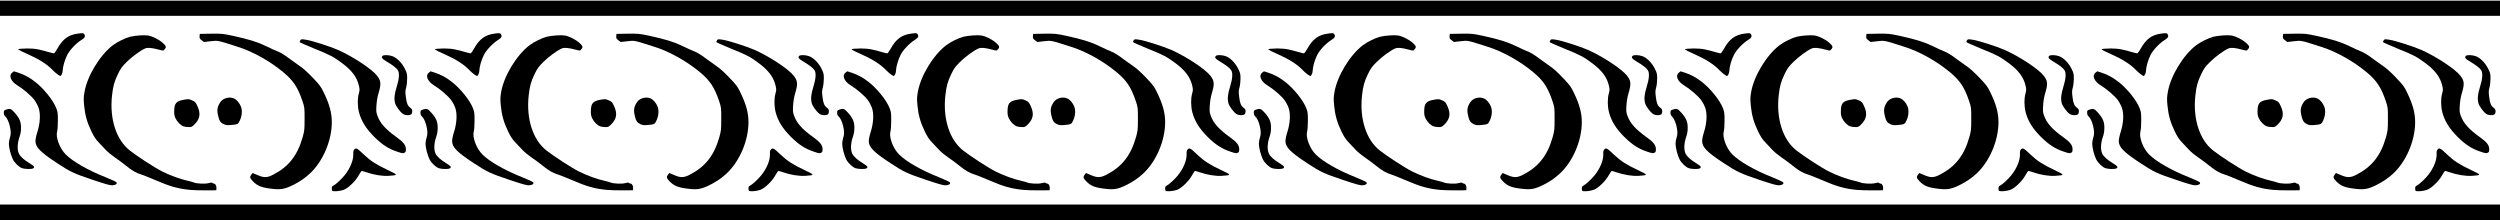 <?xml version="1.0" encoding="UTF-8"?>
<svg width="3948px" height="348px" version="1.0" viewBox="0 0 3948 348" xmlns="http://www.w3.org/2000/svg" xmlns:cc="http://creativecommons.org/ns#" xmlns:dc="http://purl.org/dc/elements/1.1/" xmlns:rdf="http://www.w3.org/1999/02/22-rdf-syntax-ns#">
 <title>Velothi Pattern</title>
 <g>
  <path d="m0 335.5v-12.5h1974 1974v12.5 12.5h-1974-1974v-12.5z"/>
  <path d="m524.7 301.3c-0.4-0.3-0.7-2.1-0.7-3.8 0-2.3 0.6-3.5 2.3-4.2 3.7-1.8 12.9-10.2 18-16.6 8.6-10.7 13.9-23.5 13.6-33-0.2-4.7 0.2-6.2 1.8-7.9 2.7-2.7 4.5-1.7 15 8.4 10.6 10 19.2 15.6 37.6 24.3 16.8 7.9 16.8 8.2 1.2 9.2-9.7 0.6-22.9-1.5-35.1-5.7-3.1-1.1-6.3-2-7-2s-2.8 2.8-4.6 6.3c-4.8 9.2-16.7 20.8-24.1 23.5-5.5 2.1-16.5 3-18 1.5z"/>
  <path d="m1182.7 301.3c-0.4-0.3-0.7-2.1-0.7-3.8 0-2.3 0.6-3.5 2.3-4.2 3.7-1.8 12.9-10.2 18-16.6 8.6-10.7 13.9-23.5 13.6-33-0.2-4.7 0.2-6.2 1.8-7.9 2.7-2.7 4.5-1.7 15 8.4 10.6 10 19.2 15.6 37.6 24.3 16.8 7.9 16.8 8.2 1.2 9.2-9.7 0.6-22.9-1.5-35.1-5.7-3.1-1.1-6.3-2-7-2s-2.8 2.8-4.6 6.3c-4.8 9.2-16.7 20.8-24.1 23.5-5.5 2.1-16.5 3-18 1.5z"/>
  <path d="m1840.7 301.3c-0.4-0.3-0.7-2.1-0.7-3.8 0-2.3 0.6-3.5 2.3-4.2 3.7-1.8 12.9-10.2 18-16.6 8.6-10.7 13.9-23.5 13.6-33-0.2-4.7 0.2-6.2 1.8-7.9 2.7-2.7 4.5-1.7 15 8.4 10.6 10 19.2 15.6 37.6 24.3 16.8 7.9 16.8 8.2 1.2 9.2-9.7 0.6-22.9-1.5-35.1-5.7-3.1-1.1-6.3-2-7-2s-2.8 2.8-4.6 6.3c-4.8 9.2-16.7 20.8-24.1 23.5-5.5 2.1-16.5 3-18 1.5z"/>
  <path d="m2498.7 301.3c-0.4-0.3-0.7-2.1-0.7-3.8 0-2.3 0.6-3.5 2.3-4.2 3.7-1.8 12.9-10.2 18-16.6 8.6-10.7 13.9-23.5 13.6-33-0.2-4.7 0.2-6.2 1.8-7.9 2.7-2.7 4.5-1.7 15 8.4 10.6 10 19.2 15.6 37.6 24.3 16.8 7.9 16.8 8.2 1.2 9.2-9.7 0.6-22.9-1.5-35.1-5.7-3.1-1.1-6.3-2-7-2s-2.8 2.8-4.6 6.3c-4.8 9.2-16.7 20.8-24.1 23.5-5.5 2.1-16.5 3-18 1.5z"/>
  <path d="m3156.7 301.3c-0.4-0.3-0.7-2.1-0.7-3.8 0-2.3 0.6-3.5 2.3-4.2 3.7-1.8 12.9-10.2 18-16.6 8.6-10.7 13.9-23.5 13.6-33-0.2-4.7 0.2-6.2 1.8-7.9 2.7-2.7 4.5-1.7 15 8.4 10.6 10 19.2 15.6 37.6 24.3 16.8 7.9 16.8 8.2 1.2 9.2-9.7 0.6-22.9-1.5-35.1-5.7-3.1-1.1-6.3-2-7-2s-2.8 2.8-4.6 6.3c-4.8 9.2-16.7 20.8-24.1 23.5-5.5 2.1-16.5 3-18 1.5z"/>
  <path d="m3814.7 301.3c-0.4-0.3-0.7-2.1-0.7-3.8 0-2.3 0.6-3.5 2.3-4.2 3.7-1.8 12.9-10.2 18-16.6 8.6-10.7 13.9-23.5 13.6-33-0.2-4.7 0.2-6.2 1.8-7.9 2.7-2.7 4.5-1.7 15 8.4 10.6 10 19.2 15.6 37.6 24.3 16.8 7.9 16.8 8.2 1.2 9.2-9.7 0.6-22.9-1.5-35.1-5.7-3.1-1.1-6.3-2-7-2s-2.8 2.8-4.6 6.3c-4.8 9.2-16.7 20.8-24.1 23.5-5.5 2.1-16.5 3-18 1.5z"/>
  <path d="m300.5 299.9c-19.5-1.9-31-5.1-55-15.4-9.3-4-19.3-8-22.1-8.8-8-2.4-14.6-6.1-24.1-13.8-4.8-3.9-12.8-9.9-17.8-13.2-4.9-3.3-11.5-8.7-14.5-12s-8.1-8.7-11.4-12.1c-4.4-4.5-7.2-8.9-11.2-17.1-6.8-14.1-10.1-25.8-11.5-40.6-1-9.9-0.9-13.3 0.5-21.3 4.2-25.4 24.4-58.7 44.9-74.2 7-5.3 19.7-11.5 27.2-13.4 8.1-1.9 22.2-2.9 28.1-2 7.2 1.2 17.4 6.3 23.5 11.8 5.4 4.8 5.9 6.7 2.9 10-2.5 2.6-1.6 2.5-8.7 0.7-11.8-3.1-18-3.7-22-2-7.2 3-21 13.1-29.4 21.5-7.5 7.5-9.3 10-13.7 19.1-5.7 11.8-7.7 18.9-9.3 33.9-4 36.7 6.6 69.7 27.9 86.5 11.4 9.1 40.9 28.2 52.2 33.7 13.1 6.4 27.8 11.7 39.5 14.3 4.4 1 8.8 2.2 9.7 2.7 3.7 1.8 18 2.5 23.1 1 3.6-1 5.2-1.1 6-0.3 0.6 0.6 1.8 1.1 2.7 1.1 2.2 0 4.2 4 3.8 7.6l-0.3 2.9-16 0.1c-8.8 0.1-20-0.2-25-0.7z"/>
  <path d="m958.5 299.9c-19.5-1.9-31-5.1-55-15.4-9.3-4-19.3-8-22.1-8.8-8-2.4-14.6-6.1-24.1-13.8-4.8-3.9-12.8-9.9-17.8-13.2-4.9-3.3-11.5-8.7-14.5-12s-8.1-8.7-11.4-12.1c-4.4-4.5-7.2-8.9-11.2-17.1-6.8-14.1-10.1-25.8-11.5-40.6-1-9.9-0.9-13.3 0.5-21.3 4.2-25.4 24.4-58.7 44.9-74.2 7-5.3 19.7-11.5 27.2-13.4 8.1-1.9 22.2-2.9 28.1-2 7.2 1.2 17.4 6.3 23.5 11.8 5.4 4.8 5.9 6.7 2.9 10-2.5 2.6-1.6 2.5-8.7 0.7-11.8-3.1-18-3.7-22-2-7.2 3-21 13.1-29.4 21.5-7.5 7.5-9.3 10-13.7 19.1-5.7 11.8-7.7 18.9-9.3 33.9-4 36.7 6.6 69.7 27.9 86.5 11.4 9.1 40.9 28.2 52.2 33.7 13.1 6.4 27.8 11.7 39.5 14.3 4.4 1 8.8 2.2 9.7 2.7 3.7 1.8 18 2.5 23.1 1 3.6-1 5.2-1.1 6-0.3 0.6 0.6 1.8 1.1 2.7 1.1 2.2 0 4.2 4 3.8 7.6l-0.3 2.9-16 0.1c-8.8 0.1-20-0.2-25-0.7z"/>
  <path d="m1616.5 299.9c-19.5-1.9-31-5.1-55-15.4-9.3-4-19.3-8-22.1-8.8-8-2.4-14.6-6.1-24.1-13.8-4.8-3.9-12.8-9.9-17.8-13.2-4.9-3.3-11.5-8.7-14.5-12s-8.1-8.7-11.4-12.1c-4.4-4.5-7.2-8.9-11.2-17.1-6.8-14.1-10.1-25.8-11.5-40.6-1-9.9-0.9-13.3 0.5-21.3 4.2-25.4 24.4-58.7 44.9-74.2 7-5.3 19.7-11.5 27.2-13.4 8.1-1.9 22.2-2.9 28.1-2 7.2 1.2 17.4 6.3 23.5 11.8 5.4 4.8 5.9 6.7 2.9 10-2.5 2.6-1.6 2.5-8.7 0.7-11.8-3.1-18-3.7-22-2-7.2 3-21 13.1-29.4 21.5-7.5 7.5-9.3 10-13.7 19.1-5.7 11.8-7.7 18.9-9.3 33.9-4 36.7 6.6 69.7 27.9 86.5 11.4 9.1 40.9 28.2 52.2 33.7 13.1 6.4 27.8 11.7 39.5 14.3 4.4 1 8.8 2.2 9.7 2.7 3.7 1.8 18 2.5 23.1 1 3.6-1 5.2-1.1 6-0.3 0.6 0.6 1.8 1.1 2.7 1.1 2.2 0 4.2 4 3.8 7.6l-0.3 2.9-16 0.1c-8.8 0.1-20-0.2-25-0.7z"/>
  <path d="m2274.5 299.9c-19.5-1.9-31-5.1-55-15.4-9.3-4-19.3-8-22.1-8.8-8-2.4-14.6-6.1-24.1-13.8-4.8-3.9-12.8-9.9-17.8-13.2-4.9-3.3-11.5-8.7-14.5-12s-8.1-8.7-11.4-12.1c-4.4-4.5-7.2-8.9-11.2-17.1-6.8-14.1-10.1-25.8-11.5-40.6-1-9.9-0.9-13.3 0.5-21.3 4.2-25.4 24.4-58.7 44.9-74.2 7-5.3 19.7-11.5 27.2-13.4 8.1-1.9 22.2-2.9 28.1-2 7.2 1.2 17.4 6.3 23.5 11.8 5.4 4.8 5.9 6.7 2.9 10-2.5 2.6-1.6 2.5-8.7 0.7-11.8-3.1-18-3.7-22-2-7.2 3-21 13.1-29.4 21.5-7.5 7.5-9.3 10-13.7 19.1-5.7 11.8-7.7 18.9-9.3 33.9-4 36.7 6.6 69.7 27.9 86.5 11.4 9.1 40.9 28.2 52.2 33.7 13.1 6.4 27.8 11.7 39.5 14.3 4.4 1 8.8 2.2 9.7 2.7 3.7 1.8 18 2.5 23.1 1 3.6-1 5.2-1.1 6-0.3 0.6 0.6 1.8 1.1 2.7 1.1 2.2 0 4.2 4 3.8 7.6l-0.3 2.9-16 0.1c-8.8 0.1-20-0.2-25-0.7z"/>
  <path d="m2932.5 299.9c-19.5-1.9-31-5.1-55-15.4-9.3-4-19.3-8-22.1-8.8-8-2.4-14.6-6.1-24.1-13.8-4.8-3.9-12.8-9.9-17.8-13.2-4.9-3.3-11.5-8.7-14.5-12s-8.1-8.7-11.4-12.1c-4.4-4.5-7.2-8.9-11.2-17.1-6.8-14.1-10.1-25.8-11.5-40.6-1-9.9-0.9-13.3 0.5-21.3 4.2-25.4 24.4-58.7 44.9-74.2 7-5.3 19.7-11.5 27.2-13.4 8.1-1.9 22.2-2.9 28.1-2 7.2 1.2 17.4 6.3 23.5 11.8 5.4 4.8 5.9 6.7 2.9 10-2.5 2.6-1.6 2.5-8.7 0.7-11.8-3.1-18-3.7-22-2-7.2 3-21 13.1-29.4 21.5-7.5 7.5-9.3 10-13.7 19.1-5.7 11.8-7.7 18.9-9.3 33.9-4 36.7 6.6 69.7 27.9 86.5 11.4 9.1 40.9 28.2 52.2 33.7 13.1 6.4 27.8 11.7 39.5 14.3 4.4 1 8.8 2.2 9.7 2.7 3.7 1.8 18 2.5 23.1 1 3.6-1 5.2-1.1 6-0.3 0.6 0.6 1.8 1.1 2.7 1.1 2.2 0 4.2 4 3.8 7.6l-0.3 2.9-16 0.1c-8.8 0.1-20-0.2-25-0.7z"/>
  <path d="m3590.5 299.9c-19.5-1.9-31-5.1-55-15.4-9.3-4-19.3-8-22.1-8.8-8-2.4-14.6-6.1-24.1-13.8-4.8-3.9-12.8-9.9-17.8-13.2-4.9-3.3-11.5-8.7-14.5-12s-8.1-8.7-11.4-12.1c-4.4-4.5-7.2-8.9-11.2-17.1-6.8-14.1-10.1-25.8-11.5-40.6-1-9.9-0.9-13.3 0.5-21.3 4.2-25.4 24.4-58.7 44.9-74.2 7-5.3 19.7-11.5 27.2-13.4 8.1-1.9 22.2-2.9 28.1-2 7.2 1.2 17.4 6.3 23.5 11.8 5.4 4.8 5.9 6.7 2.9 10-2.5 2.6-1.6 2.5-8.7 0.7-11.8-3.1-18-3.7-22-2-7.2 3-21 13.1-29.4 21.5-7.5 7.5-9.3 10-13.7 19.1-5.7 11.8-7.7 18.9-9.3 33.9-4 36.7 6.6 69.7 27.9 86.5 11.4 9.1 40.9 28.2 52.2 33.7 13.1 6.4 27.8 11.7 39.5 14.3 4.4 1 8.8 2.2 9.7 2.7 3.7 1.8 18 2.5 23.1 1 3.6-1 5.2-1.1 6-0.3 0.6 0.6 1.8 1.1 2.7 1.1 2.2 0 4.2 4 3.8 7.6l-0.3 2.9-16 0.1c-8.8 0.1-20-0.2-25-0.7z"/>
  <path d="m431 298.3c-17.3-1.8-24.3-4.4-31.6-12-4.9-5-5.3-6.9-2.4-10.6l2-2.5 8.2 3.5c9.9 4.2 14.8 4 24.3-0.9 24.4-12.6 38.3-30.3 46.5-59.3 2.8-10.2 3-11.8 3-28.8 0-17.8 0-18-3.4-28.2-7.3-21.6-14.4-32.4-30.5-45.7-21.1-17.4-47.3-32.1-70.7-39.6-34-10.9-32-10.4-43.7-9.1l-10.6 1.2-3.6-2.7c-3.1-2.4-3.6-3.3-3.3-6.4l0.3-3.7 17.7-0.3c17.1-0.2 18.3-0.1 34.4 3.3 25.7 5.6 39.5 9.9 52.9 16.5 6.6 3.3 14 6.6 16.4 7.5 5.5 1.9 12.4 6.1 22.1 13.5 4.1 3.1 10.9 7.9 15.1 10.8 4.7 3.1 12.3 10 19.8 17.9 11.3 11.8 12.7 13.7 17.6 23.8 8.9 18.5 12.5 31.9 12.5 46.4 0 29.3-14.1 62.2-34.9 81.4-7.8 7.1-15.3 12.3-25.6 17.5-13.2 6.6-19.5 7.9-32.5 6.5z"/>
  <path d="m1089 298.3c-17.3-1.8-24.3-4.4-31.6-12-4.9-5-5.3-6.9-2.4-10.6l2-2.5 8.2 3.5c9.9 4.2 14.8 4 24.3-0.9 24.4-12.6 38.3-30.3 46.5-59.3 2.8-10.2 3-11.8 3-28.8 0-17.8 0-18-3.4-28.2-7.3-21.6-14.4-32.4-30.5-45.7-21.1-17.4-47.3-32.1-70.7-39.6-34-10.9-32-10.4-43.7-9.1l-10.6 1.2-3.6-2.7c-3.1-2.4-3.6-3.3-3.3-6.4l0.3-3.7 17.7-0.3c17.1-0.2 18.3-0.1 34.4 3.3 25.7 5.6 39.5 9.9 52.9 16.5 6.6 3.3 14 6.6 16.4 7.5 5.5 1.9 12.4 6.1 22.1 13.5 4.1 3.1 10.9 7.9 15.1 10.8 4.7 3.1 12.3 10 19.8 17.9 11.3 11.8 12.7 13.7 17.6 23.8 8.9 18.5 12.5 31.9 12.5 46.4 0 29.3-14.1 62.2-34.9 81.4-7.8 7.1-15.3 12.3-25.6 17.5-13.2 6.6-19.5 7.9-32.5 6.5z"/>
  <path d="m1747 298.3c-17.3-1.8-24.3-4.4-31.6-12-4.9-5-5.3-6.9-2.4-10.6l2-2.5 8.2 3.5c9.9 4.2 14.8 4 24.3-0.9 24.4-12.6 38.3-30.3 46.5-59.3 2.8-10.2 3-11.8 3-28.8 0-17.8 0-18-3.4-28.2-7.3-21.6-14.4-32.4-30.5-45.7-21.1-17.4-47.3-32.1-70.7-39.6-34-10.9-32-10.4-43.7-9.1l-10.6 1.2-3.6-2.7c-3.1-2.4-3.6-3.3-3.3-6.4l0.3-3.7 17.7-0.3c17.1-0.2 18.3-0.1 34.4 3.3 25.7 5.6 39.5 9.9 52.9 16.5 6.6 3.3 14 6.6 16.4 7.5 5.5 1.9 12.4 6.1 22.1 13.5 4.1 3.1 10.9 7.9 15.1 10.8 4.7 3.1 12.3 10 19.8 17.9 11.3 11.8 12.7 13.7 17.6 23.8 8.9 18.5 12.5 31.9 12.5 46.4 0 29.3-14.1 62.2-34.9 81.4-7.8 7.1-15.3 12.3-25.6 17.5-13.2 6.6-19.5 7.9-32.5 6.5z"/>
  <path d="m2405 298.3c-17.3-1.8-24.3-4.4-31.6-12-4.9-5-5.3-6.9-2.4-10.6l2-2.5 8.2 3.5c9.9 4.2 14.8 4 24.3-0.9 24.4-12.6 38.3-30.3 46.5-59.3 2.8-10.2 3-11.8 3-28.8 0-17.8 0-18-3.4-28.2-7.3-21.6-14.4-32.4-30.5-45.7-21.1-17.4-47.3-32.1-70.7-39.6-34-10.9-32-10.4-43.7-9.1l-10.6 1.2-3.6-2.7c-3.1-2.4-3.6-3.3-3.3-6.4l0.3-3.7 17.7-0.3c17.1-0.2 18.3-0.1 34.4 3.3 25.7 5.6 39.5 9.9 52.9 16.5 6.6 3.3 14 6.6 16.4 7.5 5.5 1.9 12.4 6.1 22.1 13.5 4.1 3.1 10.9 7.9 15.1 10.8 4.7 3.1 12.3 10 19.8 17.9 11.3 11.8 12.7 13.7 17.6 23.8 8.9 18.5 12.5 31.9 12.5 46.4 0 29.3-14.1 62.2-34.9 81.4-7.8 7.1-15.3 12.3-25.6 17.5-13.2 6.6-19.5 7.9-32.5 6.5z"/>
  <path d="m3063 298.3c-17.3-1.8-24.3-4.4-31.6-12-4.9-5-5.3-6.9-2.4-10.6l2-2.5 8.2 3.5c9.9 4.2 14.8 4 24.3-0.9 24.4-12.6 38.3-30.3 46.5-59.3 2.8-10.2 3-11.8 3-28.8 0-17.8 0-18-3.4-28.2-7.3-21.6-14.4-32.4-30.5-45.7-21.1-17.4-47.3-32.1-70.7-39.6-34-10.9-32-10.4-43.7-9.1l-10.6 1.2-3.6-2.7c-3.1-2.4-3.6-3.3-3.3-6.4l0.3-3.7 17.7-0.3c17.1-0.2 18.3-0.1 34.4 3.3 25.7 5.6 39.5 9.9 52.9 16.5 6.6 3.3 14 6.6 16.4 7.5 5.5 1.9 12.4 6.1 22.1 13.5 4.1 3.1 10.9 7.9 15.1 10.8 4.7 3.1 12.3 10 19.8 17.9 11.3 11.8 12.7 13.7 17.6 23.8 8.9 18.5 12.5 31.9 12.5 46.4 0 29.3-14.1 62.2-34.9 81.4-7.8 7.1-15.3 12.3-25.6 17.5-13.2 6.6-19.5 7.9-32.5 6.5z"/>
  <path d="m3721 298.3c-17.3-1.8-24.3-4.4-31.6-12-4.9-5-5.3-6.9-2.4-10.6l2-2.5 8.2 3.5c9.9 4.2 14.8 4 24.3-0.9 24.4-12.6 38.3-30.3 46.5-59.3 2.8-10.2 3-11.8 3-28.8 0-17.8 0-18-3.4-28.2-7.3-21.6-14.4-32.4-30.5-45.7-21.1-17.4-47.3-32.1-70.7-39.6-34-10.9-32-10.4-43.7-9.1l-10.6 1.2-3.6-2.7c-3.1-2.4-3.6-3.3-3.3-6.4l0.3-3.7 17.7-0.3c17.1-0.2 18.3-0.1 34.4 3.3 25.7 5.6 39.5 9.9 52.9 16.5 6.6 3.3 14 6.6 16.4 7.5 5.5 1.9 12.4 6.1 22.1 13.5 4.1 3.1 10.9 7.9 15.1 10.8 4.7 3.1 12.3 10 19.8 17.9 11.3 11.8 12.7 13.7 17.6 23.8 8.9 18.5 12.5 31.9 12.5 46.4 0 29.3-14.1 62.2-34.9 81.4-7.8 7.1-15.3 12.3-25.6 17.5-13.2 6.6-19.5 7.9-32.5 6.5z"/>
  <path d="m147 284.2c-30.4-10.2-35.8-12.7-57-26.7-26.5-17.4-34-25.1-34-34.8 0-2.8 1.3-9.2 3.1-14.6 4.3-13.6 5.1-28 2-37.4-1.3-3.7-4.2-9.3-6.6-12.6-4.8-6.6-17.9-17.8-27.2-23.4-10.2-6.2-14-15.5-8-20l2.7-2.1 6.9 2.2c9.2 3 17 7.2 25.9 13.9 13.9 10.6 29.2 29.5 34.1 42.2 2.3 5.9 2.5 8.1 2.5 19.6 0 7.2-0.5 14.8-1.2 17-2.6 9.1 4.1 27 13.7 36.5 11.5 11.4 35.1 24.9 63.1 36 8.5 3.4 16.1 6.9 16.8 7.8 1.8 2.4-0.6 4.3-5.9 4.8-3.5 0.4-9.6-1.3-30.9-8.4z"/>
  <path d="m805 284.2c-30.4-10.2-35.8-12.7-57-26.7-26.5-17.4-34-25.1-34-34.8 0-2.8 1.3-9.2 3.1-14.6 4.3-13.6 5.1-28 2-37.4-1.3-3.7-4.2-9.3-6.6-12.6-4.8-6.6-17.9-17.8-27.2-23.4-10.2-6.2-14-15.5-8-20l2.7-2.1 6.9 2.2c9.2 3 17 7.2 25.9 13.9 13.9 10.6 29.2 29.5 34.1 42.2 2.3 5.9 2.5 8.1 2.5 19.6 0 7.2-0.5 14.8-1.2 17-2.6 9.1 4.1 27 13.7 36.5 11.5 11.4 35.1 24.9 63.1 36 8.5 3.4 16.1 6.9 16.8 7.8 1.8 2.4-0.6 4.3-5.9 4.8-3.5 0.4-9.6-1.3-30.9-8.4z"/>
  <path d="m1463 284.2c-30.4-10.2-35.8-12.7-57-26.7-26.5-17.4-34-25.1-34-34.8 0-2.8 1.3-9.2 3.1-14.6 4.3-13.6 5.1-28 2-37.4-1.3-3.7-4.2-9.3-6.6-12.6-4.8-6.6-17.9-17.8-27.2-23.4-10.2-6.2-14-15.5-8-20l2.7-2.1 6.9 2.2c9.2 3 17 7.2 25.9 13.9 13.9 10.6 29.2 29.5 34.1 42.2 2.3 5.9 2.5 8.1 2.5 19.6 0 7.2-0.5 14.8-1.2 17-2.6 9.1 4.1 27 13.7 36.5 11.5 11.4 35.1 24.9 63.1 36 8.5 3.4 16.1 6.9 16.8 7.8 1.8 2.4-0.6 4.3-5.9 4.8-3.5 0.4-9.6-1.3-30.9-8.4z"/>
  <path d="m2121 284.2c-30.4-10.2-35.8-12.7-57-26.7-26.5-17.4-34-25.1-34-34.8 0-2.8 1.3-9.2 3.1-14.6 4.3-13.6 5.1-28 2-37.4-1.3-3.7-4.2-9.3-6.6-12.6-4.8-6.6-17.9-17.8-27.2-23.4-10.2-6.2-14-15.5-8-20l2.7-2.1 6.9 2.2c9.2 3 17 7.2 25.9 13.9 13.9 10.6 29.2 29.5 34.1 42.2 2.3 5.9 2.5 8.1 2.5 19.6 0 7.2-0.5 14.8-1.2 17-2.6 9.1 4.1 27 13.7 36.5 11.5 11.4 35.1 24.9 63.1 36 8.5 3.4 16.1 6.9 16.8 7.8 1.8 2.4-0.6 4.3-5.9 4.8-3.5 0.4-9.6-1.3-30.9-8.4z"/>
  <path d="m2779 284.2c-30.4-10.2-35.8-12.7-57-26.7-26.5-17.4-34-25.1-34-34.8 0-2.8 1.3-9.2 3.1-14.6 4.3-13.6 5.1-28 2-37.4-1.3-3.7-4.2-9.3-6.6-12.6-4.8-6.6-17.9-17.8-27.2-23.4-10.2-6.2-14-15.5-8-20l2.7-2.1 6.9 2.2c9.2 3 17 7.2 25.9 13.9 13.9 10.6 29.2 29.5 34.1 42.2 2.3 5.9 2.5 8.1 2.5 19.6 0 7.2-0.5 14.8-1.2 17-2.6 9.1 4.1 27 13.7 36.5 11.5 11.4 35.1 24.9 63.1 36 8.5 3.4 16.1 6.9 16.8 7.8 1.8 2.4-0.6 4.3-5.9 4.8-3.5 0.4-9.6-1.3-30.9-8.4z"/>
  <path d="m3437 284.2c-30.4-10.2-35.8-12.7-57-26.7-26.5-17.4-34-25.1-34-34.8 0-2.8 1.3-9.2 3.1-14.6 4.3-13.6 5.1-28 2-37.4-1.3-3.7-4.2-9.3-6.6-12.6-4.8-6.6-17.9-17.8-27.2-23.4-10.2-6.2-14-15.5-8-20l2.7-2.1 6.9 2.2c9.2 3 17 7.2 25.9 13.9 13.9 10.6 29.2 29.5 34.1 42.2 2.3 5.9 2.5 8.1 2.5 19.6 0 7.2-0.5 14.8-1.2 17-2.6 9.1 4.1 27 13.7 36.5 11.5 11.4 35.1 24.9 63.1 36 8.5 3.4 16.1 6.9 16.8 7.8 1.8 2.4-0.6 4.3-5.9 4.8-3.5 0.4-9.6-1.3-30.9-8.4z"/>
  <path d="m35.2 265.7c-4.8-1.5-11.9-8.2-14.8-13.9-3.2-6.3-6.4-18.7-6.4-24.8 0-2.6 0.7-6.7 1.5-9 1.9-5.3 1.9-10.8 0-18.8-1.7-7.2-4.4-12.9-7.4-15.6-1.4-1.3-2.1-3.1-2.1-5.6 0-3.2 0.4-3.7 3.3-4.8 6.3-2.3 8.2-1.6 13.7 4.6 7.8 8.7 10.3 14.6 10.2 24 0 5.6-0.7 9.7-2.6 15.1-3.3 9.5-3.6 20.3-0.6 26 2.4 4.7 8.3 9.9 17.3 15.3 6.9 4.2 8.1 6 4.8 7.8-2.5 1.3-12.5 1.1-16.9-0.3z"/>
  <path d="m693.2 265.7c-4.8-1.5-11.9-8.2-14.8-13.9-3.2-6.3-6.4-18.7-6.4-24.8 0-2.6 0.7-6.7 1.5-9 1.9-5.3 1.9-10.8 0-18.8-1.7-7.2-4.4-12.9-7.4-15.6-1.4-1.3-2.1-3.1-2.1-5.6 0-3.2 0.4-3.7 3.3-4.8 6.3-2.3 8.2-1.6 13.7 4.6 7.8 8.7 10.3 14.6 10.2 24 0 5.6-0.7 9.7-2.6 15.1-3.3 9.5-3.6 20.3-0.6 26 2.4 4.7 8.3 9.9 17.3 15.3 6.9 4.2 8.1 6 4.8 7.8-2.5 1.3-12.5 1.1-16.9-0.3z"/>
  <path d="m1351.2 265.7c-4.8-1.5-11.9-8.2-14.8-13.9-3.2-6.3-6.4-18.7-6.4-24.8 0-2.6 0.7-6.7 1.5-9 1.9-5.3 1.9-10.8 0-18.8-1.7-7.2-4.4-12.9-7.4-15.6-1.4-1.3-2.1-3.1-2.1-5.6 0-3.2 0.4-3.7 3.3-4.8 6.3-2.3 8.2-1.6 13.7 4.6 7.8 8.7 10.3 14.6 10.2 24 0 5.6-0.7 9.7-2.6 15.1-3.3 9.5-3.6 20.3-0.6 26 2.4 4.7 8.3 9.9 17.3 15.3 6.9 4.2 8.1 6 4.8 7.8-2.5 1.3-12.5 1.1-16.9-0.3z"/>
  <path d="m2009.2 265.7c-4.8-1.5-11.9-8.2-14.8-13.9-3.2-6.3-6.4-18.7-6.4-24.8 0-2.6 0.7-6.7 1.5-9 1.9-5.3 1.9-10.8 0-18.8-1.7-7.2-4.4-12.9-7.4-15.6-1.4-1.3-2.1-3.1-2.1-5.6 0-3.2 0.4-3.7 3.3-4.8 6.3-2.3 8.2-1.6 13.7 4.6 7.8 8.7 10.3 14.6 10.2 24 0 5.6-0.7 9.7-2.6 15.1-3.3 9.5-3.6 20.3-0.6 26 2.4 4.7 8.3 9.9 17.3 15.3 6.9 4.2 8.1 6 4.8 7.8-2.5 1.3-12.5 1.1-16.9-0.3z"/>
  <path d="m2667.2 265.7c-4.8-1.5-11.9-8.2-14.8-13.9-3.2-6.3-6.4-18.7-6.4-24.8 0-2.6 0.7-6.7 1.5-9 1.9-5.3 1.9-10.8 0-18.8-1.7-7.2-4.4-12.9-7.4-15.6-1.4-1.3-2.1-3.1-2.1-5.6 0-3.2 0.4-3.7 3.3-4.8 6.3-2.3 8.2-1.6 13.7 4.6 7.8 8.7 10.3 14.6 10.2 24 0 5.6-0.7 9.7-2.6 15.1-3.3 9.5-3.6 20.3-0.6 26 2.4 4.7 8.3 9.9 17.3 15.3 6.9 4.2 8.1 6 4.8 7.8-2.5 1.3-12.5 1.1-16.9-0.3z"/>
  <path d="m3325.2 265.7c-4.8-1.5-11.9-8.2-14.8-13.9-3.2-6.3-6.4-18.7-6.4-24.8 0-2.6 0.7-6.7 1.5-9 1.9-5.3 1.9-10.8 0-18.8-1.7-7.2-4.4-12.9-7.4-15.6-1.4-1.3-2.1-3.1-2.1-5.6 0-3.2 0.4-3.7 3.3-4.8 6.3-2.3 8.2-1.6 13.7 4.6 7.8 8.7 10.3 14.6 10.2 24 0 5.6-0.7 9.7-2.6 15.1-3.3 9.5-3.6 20.3-0.6 26 2.4 4.7 8.3 9.9 17.3 15.3 6.9 4.2 8.1 6 4.8 7.8-2.5 1.3-12.5 1.1-16.9-0.3z"/>
  <path d="m627.5 239.6c-13.8-4.5-23.9-11-36.5-23.5-13.1-13.1-20.5-25-24.1-38.9-2.4-9.3-2.5-21.5-0.3-29.4 1.5-5.1 1.5-6.7 0.4-11.6-3-13.9-11-24.8-26.8-36.5-13.8-10.2-18-12.5-43-22.6-13-5.3-23.7-10.1-23.9-10.6-0.2-0.6 0.3-1.9 1.1-3 1.3-1.8 1.9-1.8 9.2-0.7 9.4 1.5 37.2 10.4 50.1 16 23.4 10.4 53.4 30.1 61.6 40.6 6.5 8.3 6.9 13 2.3 28.4-1.5 4.9-2.7 12.1-3.1 18.4-0.6 8.9-0.4 11.1 1.4 16.2 4.3 12.1 12.7 21.6 30.9 34.6 10.5 7.5 14.2 12.4 14.2 18.7 0 3.2-0.5 4.5-1.9 5.3-2.7 1.4-3.5 1.3-11.6-1.4z"/>
  <path d="m1285.5 239.6c-13.8-4.5-23.9-11-36.5-23.5-13.1-13.1-20.5-25-24.1-38.9-2.4-9.3-2.5-21.5-0.3-29.4 1.5-5.1 1.5-6.7 0.4-11.6-3-13.9-11-24.8-26.8-36.5-13.8-10.2-18-12.5-43-22.6-13-5.3-23.7-10.1-23.9-10.6-0.2-0.6 0.3-1.9 1.1-3 1.3-1.8 1.9-1.8 9.2-0.7 9.4 1.5 37.2 10.4 50.1 16 23.4 10.4 53.4 30.1 61.6 40.6 6.5 8.3 6.9 13 2.3 28.4-1.5 4.9-2.7 12.1-3.1 18.4-0.6 8.9-0.4 11.1 1.4 16.2 4.3 12.1 12.7 21.6 30.9 34.6 10.5 7.5 14.2 12.4 14.2 18.7 0 3.2-0.5 4.5-1.9 5.3-2.7 1.4-3.5 1.3-11.6-1.4z"/>
  <path d="m1943.5 239.6c-13.8-4.5-23.9-11-36.5-23.5-13.1-13.1-20.5-25-24.1-38.9-2.4-9.3-2.5-21.5-0.3-29.4 1.5-5.1 1.5-6.7 0.4-11.6-3-13.9-11-24.8-26.8-36.5-13.8-10.2-18-12.5-43-22.6-13-5.3-23.7-10.1-23.9-10.6-0.2-0.6 0.3-1.9 1.1-3 1.3-1.8 1.9-1.8 9.2-0.7 9.4 1.5 37.2 10.4 50.1 16 23.4 10.4 53.4 30.1 61.6 40.6 6.5 8.3 6.9 13 2.3 28.4-1.5 4.9-2.7 12.1-3.1 18.4-0.6 8.9-0.4 11.1 1.4 16.2 4.3 12.1 12.7 21.6 30.9 34.6 10.5 7.5 14.2 12.4 14.2 18.7 0 3.2-0.5 4.5-1.9 5.3-2.7 1.4-3.5 1.3-11.6-1.4z"/>
  <path d="m2601.5 239.6c-13.8-4.5-23.9-11-36.5-23.5-13.1-13.1-20.5-25-24.1-38.9-2.4-9.3-2.5-21.5-0.3-29.4 1.5-5.1 1.5-6.7 0.4-11.6-3-13.9-11-24.8-26.8-36.5-13.8-10.2-18-12.5-43-22.6-13-5.3-23.7-10.1-23.9-10.6-0.2-0.6 0.3-1.9 1.1-3 1.3-1.8 1.9-1.8 9.2-0.7 9.4 1.5 37.2 10.4 50.1 16 23.4 10.4 53.4 30.1 61.6 40.6 6.5 8.3 6.9 13 2.3 28.4-1.5 4.9-2.7 12.1-3.1 18.4-0.6 8.9-0.4 11.1 1.4 16.2 4.3 12.1 12.7 21.6 30.9 34.6 10.5 7.5 14.2 12.4 14.2 18.7 0 3.2-0.5 4.5-1.9 5.3-2.7 1.4-3.5 1.3-11.6-1.4z"/>
  <path d="m3259.5 239.6c-13.8-4.5-23.9-11-36.5-23.5-13.1-13.1-20.5-25-24.1-38.9-2.4-9.3-2.5-21.5-0.3-29.4 1.5-5.1 1.5-6.7 0.4-11.6-3-13.9-11-24.8-26.8-36.5-13.8-10.2-18-12.5-43-22.6-13-5.3-23.7-10.1-23.9-10.6-0.2-0.6 0.3-1.9 1.1-3 1.3-1.8 1.9-1.8 9.2-0.7 9.4 1.5 37.2 10.4 50.1 16 23.4 10.4 53.4 30.1 61.6 40.6 6.5 8.3 6.9 13 2.3 28.4-1.5 4.9-2.7 12.1-3.1 18.4-0.6 8.9-0.4 11.1 1.4 16.2 4.3 12.1 12.7 21.6 30.9 34.6 10.5 7.5 14.2 12.4 14.2 18.7 0 3.2-0.5 4.5-1.9 5.3-2.7 1.4-3.5 1.3-11.6-1.4z"/>
  <path d="m3917.5 239.6c-13.8-4.5-23.9-11-36.5-23.5-13.1-13.1-20.5-25-24.1-38.9-2.4-9.3-2.5-21.5-0.3-29.4 1.5-5.1 1.5-6.7 0.4-11.6-3-13.9-11-24.8-26.8-36.5-13.8-10.2-18-12.5-43-22.6-13-5.3-23.7-10.1-23.9-10.6-0.2-0.6 0.3-1.9 1.1-3 1.3-1.8 1.9-1.8 9.2-0.7 9.4 1.5 37.2 10.4 50.1 16 23.4 10.4 53.4 30.1 61.6 40.6 6.5 8.3 6.9 13 2.3 28.4-1.5 4.9-2.7 12.1-3.1 18.4-0.6 8.9-0.4 11.1 1.4 16.2 4.3 12.1 12.7 21.6 30.9 34.6 10.5 7.5 14.2 12.4 14.2 18.7 0 3.2-0.5 4.5-1.9 5.3-2.7 1.4-3.5 1.3-11.6-1.4z"/>
  <path d="m290 199.6c-4.3-1.3-10-6.9-12.8-12.7-1.6-3.3-2.2-6.3-2.1-11 0.1-12.7 3-16.2 15.3-18.4 7.5-1.3 8-1.2 13 1 4.8 2.1 5.5 2.8 8.4 9.2 5.6 12.2 4 20.7-5.9 30-2.8 2.6-4.1 3.1-7.9 3-2.5 0-6.1-0.5-8-1.1z"/>
  <path d="m948 199.6c-4.3-1.3-10-6.9-12.8-12.7-1.6-3.3-2.2-6.3-2.1-11 0.1-12.7 3-16.2 15.3-18.4 7.5-1.3 8-1.2 13 1 4.8 2.1 5.5 2.8 8.4 9.2 5.6 12.2 4 20.7-5.9 30-2.8 2.6-4.1 3.1-7.9 3-2.5 0-6.1-0.5-8-1.1z"/>
  <path d="m1606 199.6c-4.3-1.3-10-6.9-12.8-12.7-1.6-3.3-2.2-6.3-2.1-11 0.1-12.7 3-16.2 15.3-18.4 7.5-1.3 8-1.2 13 1 4.8 2.1 5.5 2.8 8.4 9.2 5.6 12.2 4 20.7-5.9 30-2.8 2.6-4.1 3.1-7.9 3-2.5 0-6.1-0.5-8-1.1z"/>
  <path d="m2264 199.6c-4.3-1.3-10-6.9-12.8-12.7-1.6-3.3-2.2-6.3-2.1-11 0.1-12.7 3-16.2 15.3-18.4 7.5-1.3 8-1.2 13 1 4.8 2.1 5.5 2.8 8.4 9.2 5.6 12.2 4 20.7-5.9 30-2.8 2.6-4.1 3.1-7.9 3-2.5 0-6.1-0.5-8-1.1z"/>
  <path d="m2922 199.6c-4.3-1.3-10-6.9-12.8-12.7-1.6-3.3-2.2-6.3-2.1-11 0.1-12.7 3-16.2 15.3-18.4 7.5-1.3 8-1.2 13 1 4.8 2.1 5.5 2.8 8.4 9.2 5.6 12.2 4 20.7-5.9 30-2.8 2.6-4.1 3.1-7.9 3-2.5 0-6.1-0.5-8-1.1z"/>
  <path d="m3580 199.6c-4.3-1.3-10-6.9-12.8-12.7-1.6-3.3-2.2-6.3-2.1-11 0.1-12.7 3-16.2 15.3-18.4 7.5-1.3 8-1.2 13 1 4.8 2.1 5.5 2.8 8.4 9.2 5.6 12.2 4 20.7-5.9 30-2.8 2.6-4.1 3.1-7.9 3-2.5 0-6.1-0.5-8-1.1z"/>
  <path d="m353.3 196.1c-4.8-2.3-6.7-4.8-8.3-11.1-2.8-10.8-2.2-15.7 2.7-23.3 4.2-6.6 14.1-9.5 21.6-6.3 4.3 1.7 9 7.3 11.2 13 2.3 6 1.7 14.4-1.7 21.7-2.8 6.2-3.2 6.4-15 7.4-4.9 0.4-7.2 0.1-10.5-1.4z"/>
  <path d="m1011.3 196.1c-4.8-2.3-6.7-4.8-8.3-11.1-2.8-10.8-2.2-15.7 2.7-23.3 4.2-6.6 14.1-9.5 21.6-6.3 4.3 1.7 9 7.3 11.2 13 2.3 6 1.7 14.4-1.7 21.7-2.8 6.2-3.2 6.4-15 7.4-4.9 0.4-7.2 0.1-10.5-1.4z"/>
  <path d="m1669.3 196.1c-4.8-2.3-6.7-4.8-8.3-11.1-2.8-10.8-2.2-15.7 2.7-23.3 4.2-6.6 14.1-9.5 21.6-6.3 4.3 1.7 9 7.3 11.2 13 2.3 6 1.7 14.4-1.7 21.7-2.8 6.2-3.2 6.4-15 7.4-4.9 0.4-7.2 0.1-10.5-1.4z"/>
  <path d="m2327.3 196.1c-4.8-2.3-6.7-4.8-8.3-11.1-2.8-10.8-2.2-15.7 2.7-23.3 4.2-6.6 14.1-9.5 21.6-6.3 4.3 1.7 9 7.3 11.2 13 2.3 6 1.7 14.4-1.7 21.7-2.8 6.2-3.2 6.4-15 7.4-4.9 0.4-7.2 0.1-10.5-1.4z"/>
  <path d="m2985.3 196.1c-4.8-2.3-6.7-4.8-8.3-11.1-2.8-10.8-2.2-15.7 2.7-23.3 4.2-6.6 14.1-9.5 21.6-6.3 4.3 1.7 9 7.3 11.2 13 2.3 6 1.7 14.4-1.7 21.7-2.8 6.2-3.2 6.4-15 7.4-4.9 0.4-7.2 0.1-10.5-1.4z"/>
  <path d="m3643.3 196.1c-4.8-2.3-6.7-4.8-8.3-11.1-2.8-10.8-2.2-15.7 2.7-23.3 4.2-6.6 14.1-9.5 21.6-6.3 4.3 1.7 9 7.3 11.2 13 2.3 6 1.7 14.4-1.7 21.7-2.8 6.2-3.2 6.4-15 7.4-4.9 0.4-7.2 0.1-10.5-1.4z"/>
  <path d="m636.2 179.8c-4.3-3-10.9-12-12.2-16.6-1.9-6.9-1.2-14.5 2.5-26.2 4-12.9 4.6-21.8 1.7-26.2-2.3-3.5-7.9-7.9-17.4-13.5-7.7-4.6-9.1-6.6-6.6-9.1 1.7-1.7 9.6-1.5 15.2 0.4 7.1 2.5 15 10.2 19.7 19.5 3.6 7.2 3.9 8.5 3.9 16.1 0 4.5-0.7 10.8-1.6 14-1.4 5-1.5 7.1-0.5 14.9 1.3 10.3 2.8 13.9 7.1 17.1 2.3 1.7 3 3 3 5.6 0 2.1-0.7 4-1.7 4.8-2.8 2.1-9.4 1.7-13.1-0.8z"/>
  <path d="m1294.2 179.8c-4.3-3-10.9-12-12.2-16.6-1.9-6.9-1.2-14.5 2.5-26.2 4-12.9 4.6-21.8 1.7-26.2-2.3-3.5-7.9-7.9-17.4-13.5-7.7-4.6-9.1-6.6-6.6-9.1 1.7-1.7 9.6-1.5 15.2 0.4 7.1 2.5 15 10.2 19.7 19.5 3.6 7.2 3.9 8.5 3.9 16.1 0 4.5-0.7 10.8-1.6 14-1.4 5-1.5 7.1-0.5 14.9 1.3 10.3 2.8 13.9 7.1 17.1 2.3 1.7 3 3 3 5.6 0 2.1-0.7 4-1.7 4.8-2.8 2.1-9.4 1.7-13.1-0.8z"/>
  <path d="m1952.2 179.8c-4.3-3-10.9-12-12.2-16.6-1.9-6.9-1.2-14.5 2.5-26.2 4-12.9 4.6-21.8 1.7-26.2-2.3-3.5-7.9-7.9-17.4-13.5-7.7-4.6-9.1-6.6-6.6-9.1 1.7-1.7 9.6-1.5 15.2 0.4 7.1 2.5 15 10.2 19.7 19.5 3.6 7.2 3.9 8.5 3.9 16.1 0 4.5-0.7 10.8-1.6 14-1.4 5-1.5 7.1-0.5 14.9 1.3 10.3 2.8 13.9 7.1 17.1 2.3 1.7 3 3 3 5.6 0 2.1-0.7 4-1.7 4.8-2.8 2.1-9.4 1.7-13.1-0.8z"/>
  <path d="m2610.2 179.8c-4.3-3-10.9-12-12.2-16.6-1.9-6.9-1.2-14.5 2.5-26.2 4-12.9 4.6-21.8 1.7-26.2-2.3-3.5-7.9-7.9-17.4-13.5-7.7-4.6-9.1-6.6-6.6-9.1 1.7-1.7 9.6-1.5 15.2 0.4 7.1 2.5 15 10.2 19.7 19.5 3.6 7.2 3.9 8.5 3.9 16.1 0 4.5-0.7 10.8-1.6 14-1.4 5-1.5 7.1-0.5 14.9 1.3 10.3 2.8 13.9 7.1 17.1 2.3 1.7 3 3 3 5.6 0 2.1-0.7 4-1.7 4.8-2.8 2.1-9.4 1.7-13.1-0.8z"/>
  <path d="m3268.2 179.8c-4.3-3-10.9-12-12.2-16.6-1.9-6.9-1.2-14.5 2.5-26.2 4-12.9 4.6-21.8 1.7-26.2-2.3-3.5-7.9-7.9-17.4-13.5-7.7-4.6-9.1-6.6-6.6-9.1 1.7-1.7 9.6-1.5 15.2 0.4 7.1 2.5 15 10.2 19.7 19.5 3.6 7.2 3.9 8.5 3.9 16.1 0 4.5-0.7 10.8-1.6 14-1.4 5-1.5 7.1-0.5 14.9 1.3 10.3 2.8 13.9 7.1 17.1 2.3 1.7 3 3 3 5.6 0 2.1-0.7 4-1.7 4.8-2.8 2.1-9.4 1.7-13.1-0.8z"/>
  <path d="m3926.2 179.8c-4.3-3-10.9-12-12.2-16.6-1.9-6.9-1.2-14.5 2.5-26.2 4-12.9 4.6-21.8 1.7-26.2-2.3-3.5-7.9-7.9-17.4-13.5-7.7-4.6-9.1-6.6-6.6-9.1 1.7-1.7 9.6-1.5 15.2 0.4 7.1 2.5 15 10.2 19.7 19.5 3.6 7.2 3.9 8.5 3.9 16.1 0 4.5-0.7 10.8-1.6 14-1.4 5-1.5 7.1-0.5 14.9 1.3 10.3 2.8 13.9 7.1 17.1 2.3 1.7 3 3 3 5.6 0 2.1-0.7 4-1.7 4.8-2.8 2.1-9.4 1.7-13.1-0.8z"/>
  <path d="m90.4 117.1c-2.1-1.6-5.2-4.3-6.9-6.1-8.4-9-21-17.1-39.7-25.5-16.7-7.5-17.5-8.1-11.2-8.5 15.2-1.1 24.7-0.3 37.9 3.5 7.2 2 13.6 3.8 14.4 3.8 0.9 0.1 3.2-3 5.6-7.3 8.6-15.5 17.7-22.1 33-24 7.1-0.9 8.1-0.8 9.3 0.7 2.5 3.5 1.5 5.9-4.5 9.6-7.9 4.8-18.4 15.9-22.1 23.4-3.8 7.4-7.2 19.2-7.2 24.8 0 3.8-2.2 8.5-3.9 8.5-0.4 0-2.6-1.3-4.7-2.9z"/>
  <path d="m748.4 117.1c-2.1-1.6-5.2-4.3-6.9-6.1-8.4-9-21-17.1-39.7-25.5-16.7-7.5-17.5-8.1-11.2-8.5 15.2-1.1 24.7-0.3 37.9 3.5 7.2 2 13.6 3.8 14.4 3.8 0.9 0.1 3.2-3 5.6-7.3 8.6-15.5 17.7-22.1 33-24 7.1-0.9 8.1-0.8 9.3 0.7 2.5 3.5 1.5 5.9-4.5 9.6-7.9 4.8-18.4 15.9-22.1 23.4-3.8 7.4-7.2 19.2-7.2 24.8 0 3.8-2.2 8.5-3.9 8.5-0.4 0-2.6-1.3-4.7-2.9z"/>
  <path d="m1406.4 117.1c-2.1-1.6-5.2-4.3-6.9-6.1-8.4-9-21-17.1-39.7-25.5-16.7-7.5-17.5-8.1-11.2-8.5 15.2-1.1 24.7-0.3 37.9 3.5 7.2 2 13.6 3.8 14.4 3.8 0.9 0.1 3.2-3 5.6-7.3 8.6-15.5 17.7-22.1 33-24 7.1-0.9 8.1-0.8 9.3 0.7 2.5 3.5 1.5 5.9-4.5 9.6-7.9 4.8-18.4 15.9-22.1 23.4-3.8 7.4-7.2 19.2-7.2 24.8 0 3.8-2.2 8.5-3.9 8.5-0.4 0-2.6-1.3-4.7-2.9z"/>
  <path d="m2064.4 117.1c-2.1-1.6-5.2-4.3-6.9-6.1-8.4-9-21-17.1-39.7-25.5-16.7-7.5-17.5-8.1-11.2-8.5 15.2-1.1 24.7-0.3 37.9 3.5 7.2 2 13.6 3.8 14.4 3.8 0.9 0.1 3.2-3 5.6-7.3 8.6-15.5 17.7-22.1 33-24 7.1-0.9 8.1-0.8 9.3 0.7 2.5 3.5 1.5 5.9-4.5 9.6-7.9 4.8-18.4 15.9-22.1 23.4-3.8 7.4-7.2 19.2-7.2 24.8 0 3.8-2.2 8.5-3.9 8.5-0.4 0-2.6-1.3-4.7-2.9z"/>
  <path d="m2722.4 117.1c-2.1-1.6-5.2-4.3-6.9-6.1-8.4-9-21-17.1-39.7-25.5-16.7-7.5-17.5-8.1-11.2-8.5 15.2-1.1 24.7-0.3 37.9 3.5 7.2 2 13.6 3.8 14.4 3.8 0.9 0.1 3.2-3 5.6-7.3 8.6-15.5 17.7-22.1 33-24 7.1-0.9 8.1-0.8 9.3 0.7 2.5 3.5 1.5 5.9-4.5 9.6-7.9 4.8-18.4 15.9-22.1 23.4-3.8 7.4-7.2 19.2-7.2 24.8 0 3.8-2.2 8.5-3.9 8.5-0.4 0-2.6-1.3-4.7-2.9z"/>
  <path d="m3380.4 117.1c-2.1-1.6-5.2-4.3-6.9-6.1-8.4-9-21-17.1-39.7-25.5-16.7-7.5-17.5-8.1-11.2-8.5 15.2-1.1 24.7-0.3 37.9 3.5 7.2 2 13.6 3.8 14.4 3.8 0.9 0.1 3.2-3 5.6-7.3 8.6-15.5 17.7-22.1 33-24 7.1-0.9 8.1-0.8 9.3 0.7 2.5 3.5 1.5 5.9-4.5 9.6-7.9 4.8-18.4 15.9-22.1 23.4-3.8 7.4-7.2 19.2-7.2 24.8 0 3.8-2.2 8.5-3.9 8.5-0.4 0-2.6-1.3-4.7-2.9z"/>
  <path d="m0 13v-12h1974 1974v12 12h-1974-1974v-12z"/>
 </g>
</svg>
